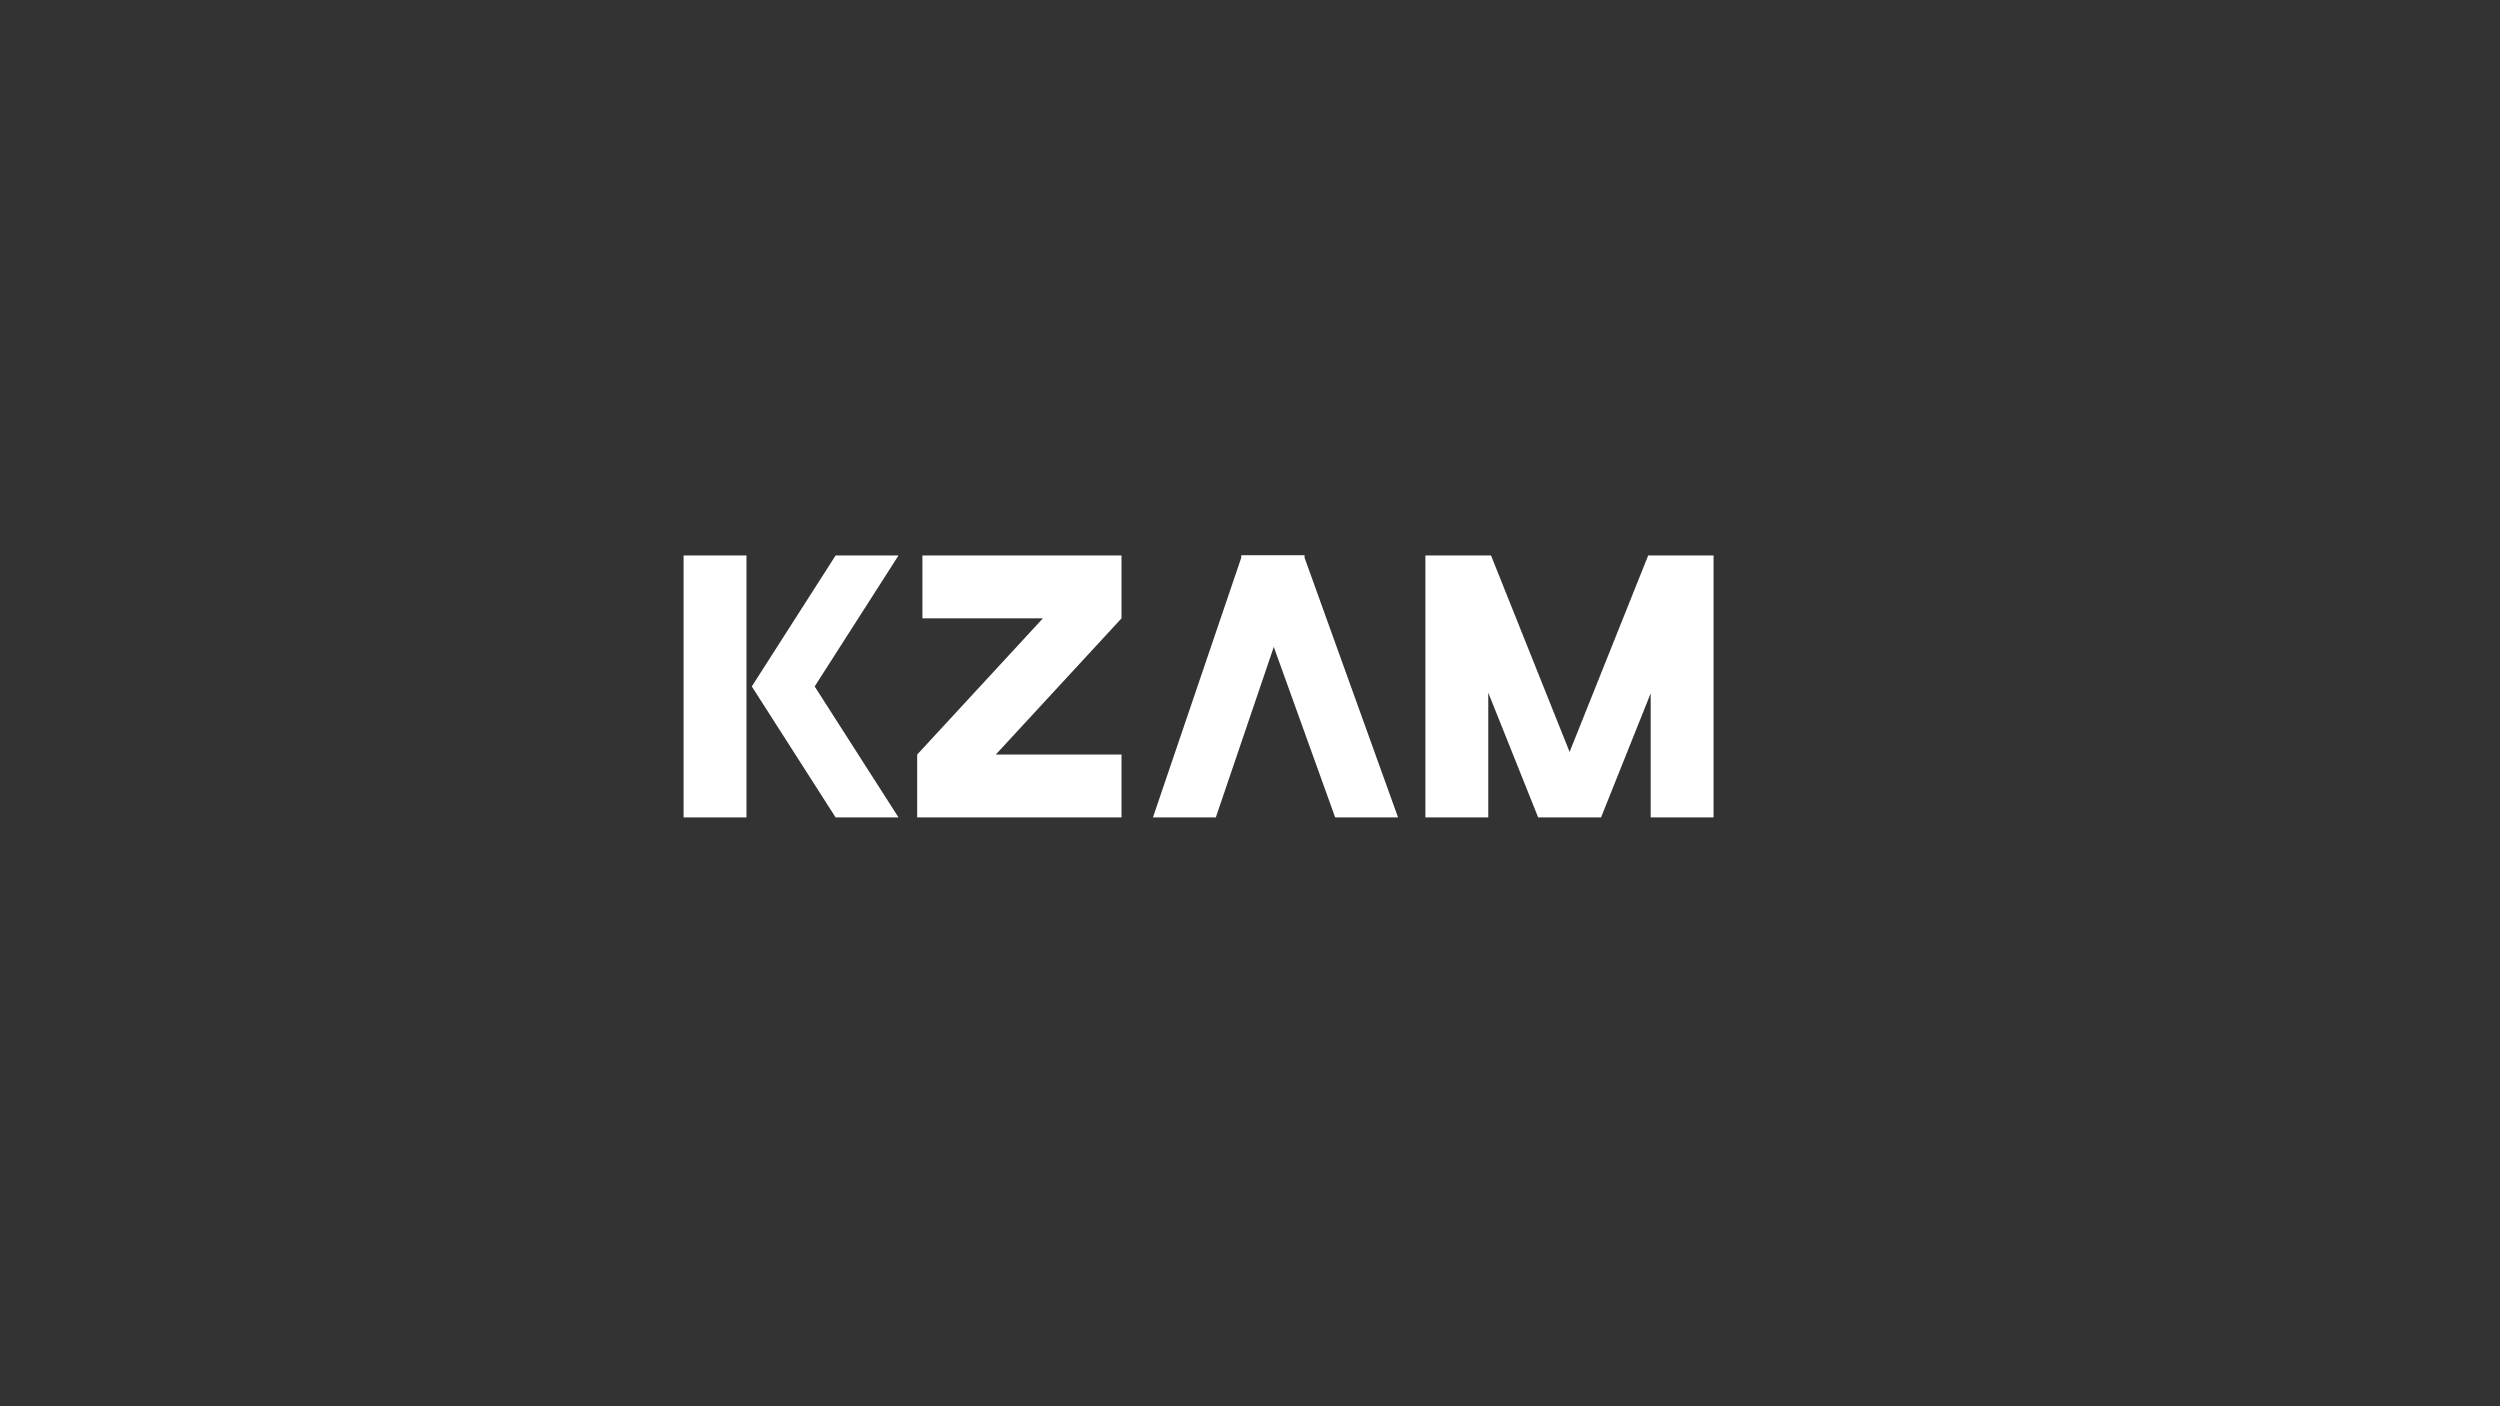 <?xml version="1.0" encoding="utf-8"?>
<!-- Generator: Adobe Illustrator 27.1.1, SVG Export Plug-In . SVG Version: 6.00 Build 0)  -->
<svg version="1.1" id="레이어_1" xmlns="http://www.w3.org/2000/svg" xmlns:xlink="http://www.w3.org/1999/xlink" x="0px"
	 y="0px" viewBox="0 0 1920 1080" style="enable-background:new 0 0 1920 1080;" xml:space="preserve">
<rect x="0" y="0" width="1920" height="1080" fill="#333333" stroke="none"/>
<style type="text/css">
	.st0{fill:#FFFFFF;}
</style>
<g>
	<g>
		<rect x="525" y="426.59" class="st0" width="48.29" height="201.19"/>
	</g>
	<g>
		<polygon class="st0" points="641.76,426.59 577.38,527.19 641.76,627.78 690.05,627.78 625.67,527.19 690.05,426.59 		"/>
	</g>
	<g>
		<polygon class="st0" points="861.32,426.59 708.41,426.59 708.41,474.88 800.96,474.88 704.39,579.5 704.39,627.78 861.32,627.78 
			861.32,579.5 764.75,579.5 861.32,474.88 		"/>
	</g>
</g>
<g>
	<polygon class="st0" points="933.75,627.78 885.46,627.78 953.87,426.59 1002.15,426.59 	"/>
</g>
<g>
	<polygon class="st0" points="1001.28,426.59 952.99,426.59 1025.42,627.78 1073.71,627.78 	"/>
</g>
<g>
	<polygon class="st0" points="1310.07,426.59 1267.73,426.59 1265.81,426.59 1205.45,577.49 1145.1,426.59 1142.99,426.59 
		1100.83,426.59 1094.7,426.59 1094.7,627.78 1142.99,627.78 1142.99,531.98 1181.31,627.78 1185.33,627.78 1225.57,627.78 
		1229.6,627.78 1267.73,532.46 1267.73,627.78 1316.01,627.78 1316.01,426.59 	"/>
</g>
</svg>
